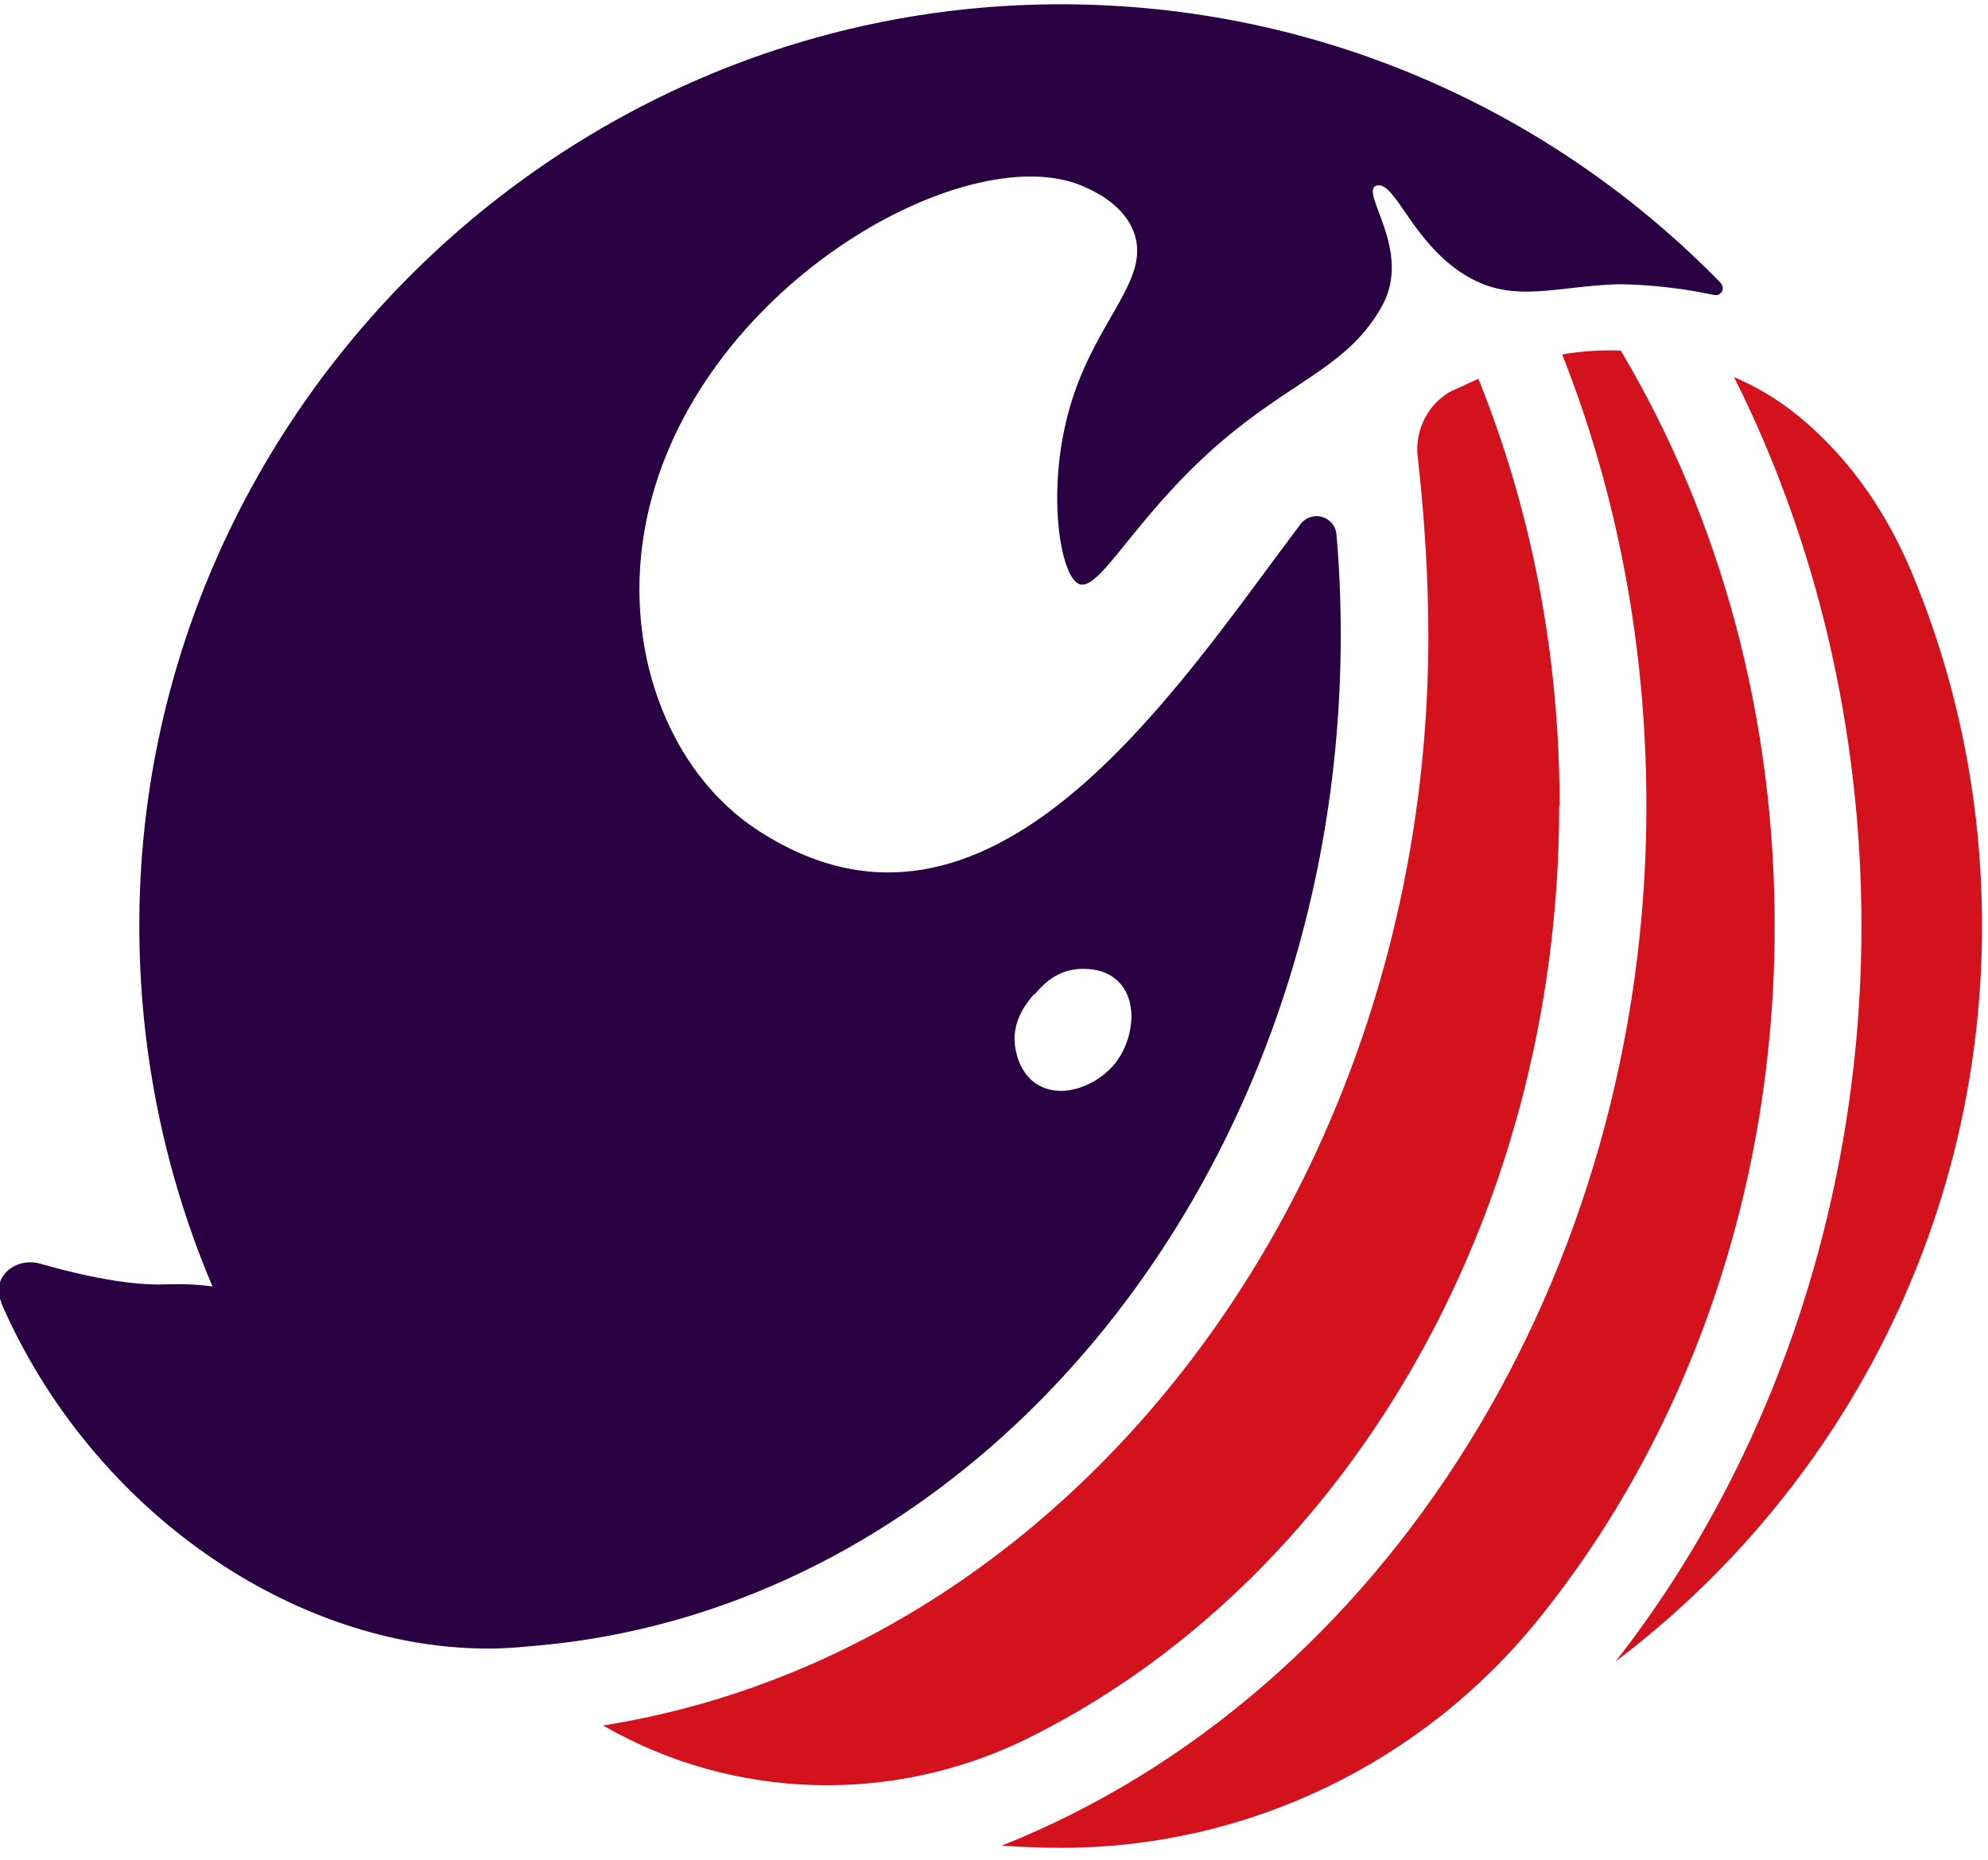 <?xml version="1.0" encoding="UTF-8"?>
<svg id="BG" xmlns="http://www.w3.org/2000/svg" viewBox="15 16.5 46.5 43.5">
  <path d="M51.48,35.35c0-3.5-.64-6.86-1.9-9.99-.25.11-.45.21-.59.27,0,0,0,0-.01,0-.57.29-.89.92-.82,1.55.15,1.3.25,2.82.25,4.19,0,6.4-2.07,12.54-5.82,17.29-3.55,4.49-8.31,7.38-13.49,8.2.01,0,.03.02.04.02,3.03,1.73,6.73,1.83,9.86.3,7.32-3.6,12.47-12.03,12.47-21.84Z" fill="#d3121d"/>
  <path d="M52.9,24.7c-.48-.02-.94.02-1.36.09,1.31,3.32,1.97,6.88,1.97,10.56,0,11-6.13,20.76-15.08,24.32.45.03.91.05,1.37.05.02,0,.04,0,.07,0,4.31-.01,8.4-1.98,11.11-5.34,3.43-4.24,5.53-9.95,5.53-16.22,0-4.85-1.24-9.49-3.6-13.46Z" fill="#d3121d"/>
  <path d="M61.36,38.16c0-2.93-.58-5.72-1.64-8.26-.49-1.17-1.17-2.25-2.07-3.14-.5-.5-1.05-.92-1.63-1.22-.15-.08-.3-.15-.46-.22,1.95,3.89,2.98,8.31,2.98,12.84,0,6.37-2.07,12.5-5.75,17.2,5.2-3.93,8.57-10.17,8.57-17.2Z" fill="#d3121d"/>
  <path d="M55.27,23.14c-3.92-4.03-9.4-6.54-15.46-6.54-11.91,0-21.68,9.87-21.55,21.78.03,2.91.64,5.69,1.71,8.21-.35-.05-.71-.06-1.07-.05-.97.05-2.33-.3-2.95-.48-.6-.17-1.17.32-.92.9,0,0,0,.01,0,.02,2.14,4.9,6.88,8.09,11.41,8.08,0,0,0,0,0,0,0,0,0,0,0,0,.3,0,.6-.02.9-.05,10.6-.81,19.02-11.1,19.02-23.65,0-.79-.03-1.58-.1-2.36-.04-.43-.58-.58-.84-.24,0,0,0,0,0,0-2.93,3.88-7.28,10.71-12.71,7.15-2.08-1.36-3.21-4.3-2.58-7.29,1.13-5.37,7.39-8.89,10.14-7.79.21.09.99.4,1.25,1.1.4,1.08-.81,1.97-1.43,3.88-.67,2.07-.29,4.26.18,4.36.52.11,1.4-1.81,3.56-3.56,1.57-1.27,2.76-1.62,3.5-2.96.72-1.3-.56-2.69-.13-2.81.44-.12.84,1.38,2.13,2.13,1.08.63,2.05.23,3.47.18,0,0,.61-.02,1.58.12,0,0,.28.04.72.13.16.03.26-.16.15-.27ZM39.2,39.76c.16-.19.47-.54.98-.59.1-.01.61-.06.96.27.51.48.37,1.42-.08,1.96-.42.5-1.24.83-1.82.45-.49-.32-.51-.98-.51-1.04,0-.52.3-.87.46-1.06Z" fill="#290042"/>
</svg>
